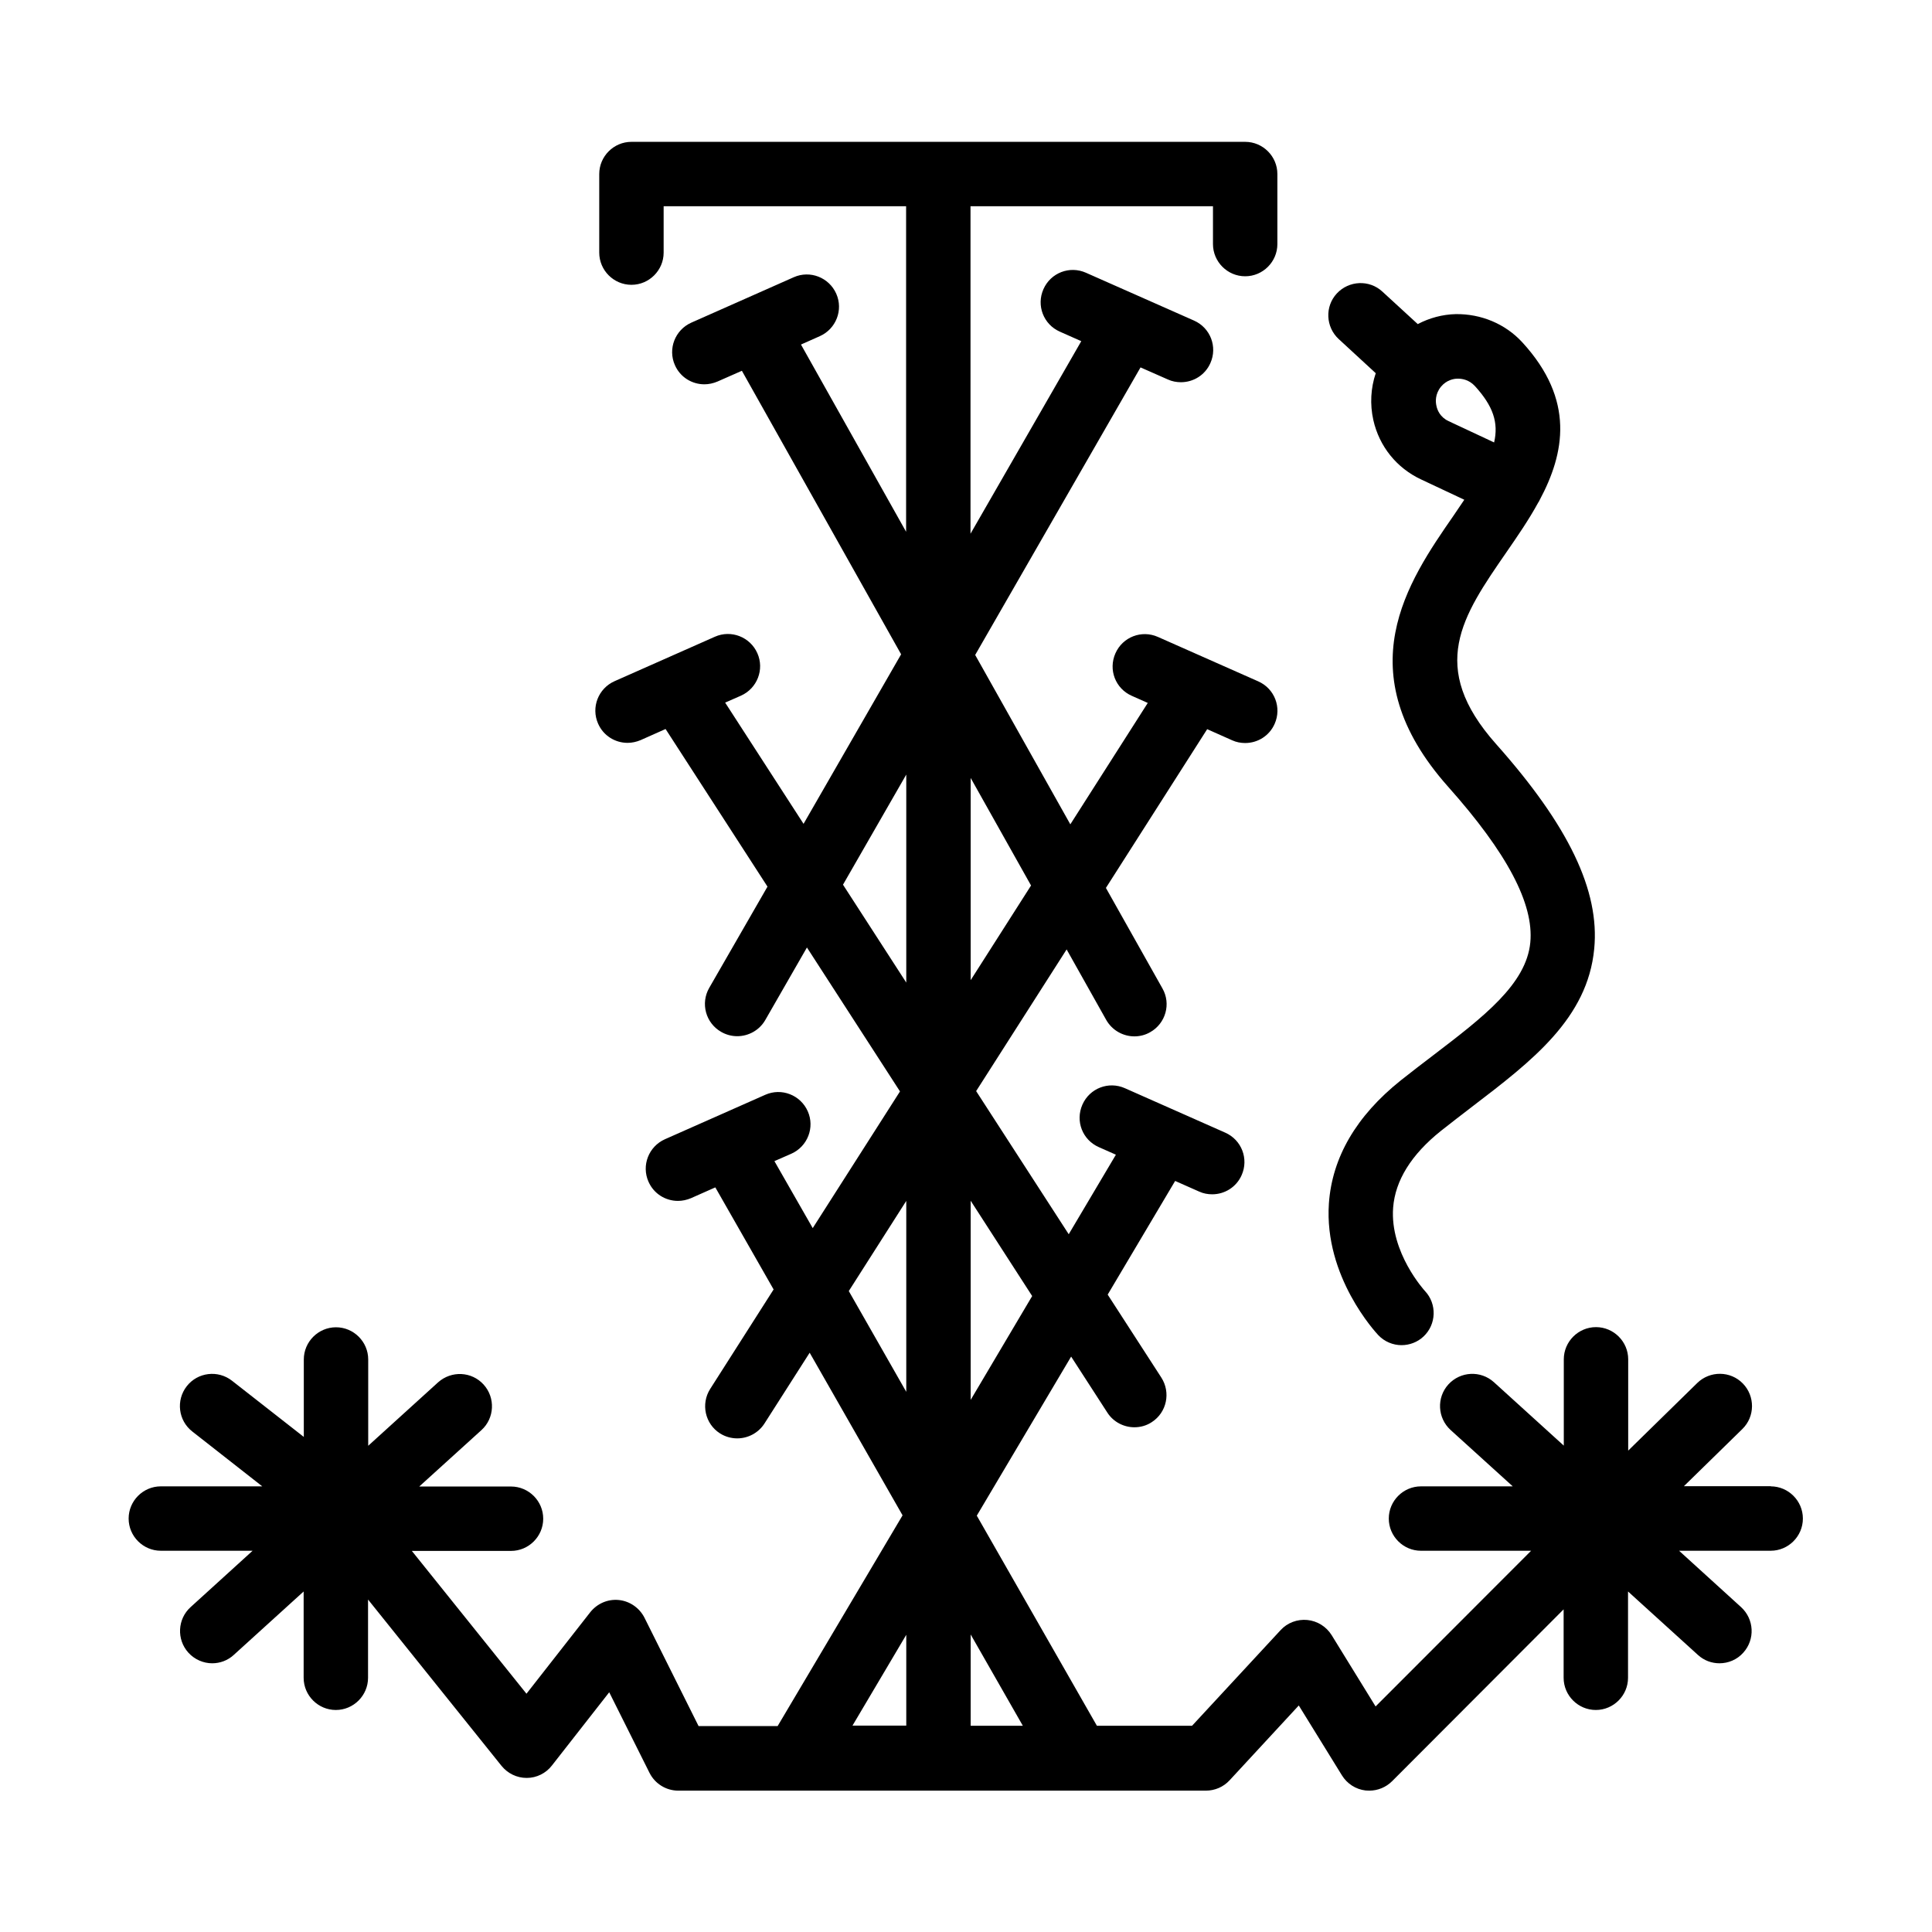 <?xml version="1.0" encoding="UTF-8"?>
<svg id="icons" xmlns="http://www.w3.org/2000/svg" viewBox="0 0 120 120">
  <path d="m95.56,31.19s.05-.08.07-.13c1.55-2.9,2.21-6.21-1.07-9.79-1.06-1.16-2.57-1.78-4.14-1.76-.83.02-1.64.24-2.36.62l-2.2-2.02c-.81-.75-2.08-.69-2.83.12-.75.81-.69,2.08.12,2.83l2.3,2.12c-.31.92-.37,1.92-.15,2.91.37,1.64,1.45,2.98,2.97,3.69l2.68,1.26c-.21.31-.43.64-.67.99-2.83,4.09-6.7,9.68-.33,16.84,3.66,4.11,5.33,7.27,5.1,9.67-.25,2.59-2.92,4.63-6.01,6.99-.67.51-1.35,1.03-2.03,1.57-2.77,2.21-4.27,4.79-4.47,7.65-.31,4.56,2.93,8.03,3.07,8.18.39.41.92.62,1.44.62.49,0,.99-.18,1.37-.54.8-.75.84-2.02.09-2.82-.02-.02-2.19-2.39-1.98-5.18.13-1.69,1.13-3.3,2.97-4.77.66-.52,1.32-1.03,1.96-1.52,3.68-2.81,7.15-5.46,7.56-9.79.35-3.61-1.59-7.65-6.09-12.71-4.28-4.81-2.11-7.94.63-11.91.67-.97,1.39-2.01,1.99-3.11Zm-2.76-3.71l-2.82-1.32c-.54-.25-.71-.7-.76-.95-.06-.25-.09-.73.28-1.19.35-.42.8-.5,1.03-.5.01,0,.02,0,.04,0,.25,0,.68.07,1.04.46,1.13,1.24,1.48,2.27,1.19,3.51Z"/>
  <path d="m110,92.31h-5.41l3.63-3.55c.79-.77.8-2.04.03-2.83-.77-.79-2.04-.8-2.83-.03l-4.29,4.2v-5.67c0-1.1-.9-2-2-2s-2,.9-2,2v5.36l-4.34-3.94c-.82-.74-2.08-.68-2.83.14-.74.82-.68,2.08.14,2.83l3.86,3.5h-5.7c-1.1,0-2,.9-2,2s.9,2,2,2h6.84l-9.66,9.67-2.73-4.43c-.33-.53-.89-.88-1.51-.94-.62-.06-1.24.17-1.66.63l-5.5,5.94h-5.91l-7.46-13.05,5.86-9.88,2.25,3.48c.38.59,1.03.91,1.68.91.37,0,.75-.1,1.08-.32.93-.6,1.19-1.84.59-2.77l-3.33-5.15,4.19-7.06,1.49.66c.26.12.54.17.81.17.77,0,1.5-.44,1.83-1.19.45-1.01,0-2.19-1.02-2.64l-6.23-2.76c-1.01-.45-2.19,0-2.64,1.02s0,2.19,1.02,2.64l1.06.47-2.93,4.94-5.75-8.89,5.62-8.8,2.46,4.38c.37.65,1.05,1.02,1.75,1.02.33,0,.67-.08.98-.26.96-.54,1.31-1.76.76-2.72l-3.51-6.24,6.29-9.86,1.55.69c.26.12.54.17.81.17.77,0,1.5-.44,1.83-1.19.45-1.01,0-2.19-1.02-2.64l-6.23-2.76c-1.01-.45-2.19,0-2.64,1.02s0,2.19,1.02,2.64l.99.44-4.81,7.54-5.91-10.52,10.27-17.86,1.7.75c.26.12.54.17.81.17.77,0,1.5-.44,1.83-1.19.45-1.01,0-2.19-1.02-2.64l-6.71-2.97c-1.01-.45-2.19,0-2.64,1.02-.45,1.01,0,2.19,1.02,2.64l1.33.59-6.88,11.96V12.81h15.06v2.35c0,1.1.9,2,2,2s2-.9,2-2v-4.35c0-1.1-.9-2-2-2h-38.12c-1.1,0-2,.9-2,2v4.88c0,1.1.9,2,2,2s2-.9,2-2v-2.88h15.06v20.22l-6.53-11.63,1.17-.52c1.01-.45,1.47-1.63,1.02-2.64s-1.63-1.47-2.64-1.02l-6.36,2.82c-1.01.45-1.47,1.63-1.02,2.64.33.75,1.06,1.19,1.83,1.19.27,0,.55-.06.81-.17l1.52-.67,9.89,17.61-6.06,10.53-4.87-7.53.98-.43c1.01-.45,1.47-1.63,1.02-2.64-.45-1.01-1.63-1.47-2.64-1.02l-6.23,2.76c-1.01.45-1.47,1.63-1.02,2.64.33.75,1.06,1.19,1.83,1.19.27,0,.55-.06.81-.17l1.55-.69,6.33,9.79-3.62,6.29c-.55.96-.22,2.18.74,2.73.31.18.66.27,1,.27.69,0,1.37-.36,1.74-1l2.59-4.51,5.78,8.94-5.42,8.49-2.38-4.16,1.05-.46c1.01-.45,1.47-1.63,1.02-2.64s-1.63-1.47-2.64-1.02l-6.23,2.76c-1.01.45-1.47,1.63-1.02,2.64.33.75,1.06,1.19,1.83,1.19.27,0,.55-.06.81-.17l1.51-.67,3.62,6.34-3.94,6.18c-.59.93-.32,2.17.61,2.76.33.21.71.31,1.07.31.66,0,1.31-.33,1.69-.92l2.81-4.4,5.77,10.1-7.76,13.09h-4.91l-3.36-6.73c-.31-.61-.91-1.03-1.59-1.1-.69-.07-1.35.22-1.78.76l-3.96,5.06-7.12-8.87h6.16c1.1,0,2-.9,2-2s-.9-2-2-2h-5.7l3.86-3.5c.82-.74.88-2.01.14-2.83-.74-.82-2-.88-2.83-.14l-4.34,3.94v-5.36c0-1.1-.9-2-2-2s-2,.9-2,2v4.81l-4.46-3.49c-.87-.68-2.13-.53-2.81.34s-.53,2.13.34,2.81l4.35,3.41h-6.3c-1.1,0-2,.9-2,2s.9,2,2,2h5.7l-3.85,3.5c-.82.74-.88,2.01-.14,2.83.39.43.94.66,1.48.66.48,0,.96-.17,1.34-.52l4.34-3.94v5.36c0,1.1.9,2,2,2s2-.9,2-2v-4.86l8.29,10.33c.38.47.95.75,1.56.75h.01c.61,0,1.19-.29,1.56-.77l3.56-4.55,2.5,5c.34.68,1.03,1.11,1.79,1.11h32.77c.56,0,1.09-.23,1.47-.64l4.3-4.65,2.68,4.34c.32.52.86.87,1.47.94.08,0,.15.01.23.01.53,0,1.04-.21,1.42-.59l10.65-10.67v4.25c0,1.1.9,2,2,2s2-.9,2-2v-5.36l4.34,3.94c.38.35.86.52,1.34.52.54,0,1.09-.22,1.48-.66.74-.82.68-2.08-.14-2.83l-3.85-3.5h5.69c1.1,0,2-.9,2-2s-.9-2-2-2Zm-46.47,14.88h-3.24v-5.67l3.24,5.67Zm-3.24-20.24v-12.37l3.82,5.92-3.82,6.45Zm0-26.06v-12.57l3.75,6.68-3.75,5.88Zm-4-12.78v12.92l-3.93-6.08,3.93-6.84Zm0,26.48v11.86l-3.57-6.26,3.57-5.6Zm0,26.95v5.64h-3.34l3.34-5.64Z"/>
</svg>